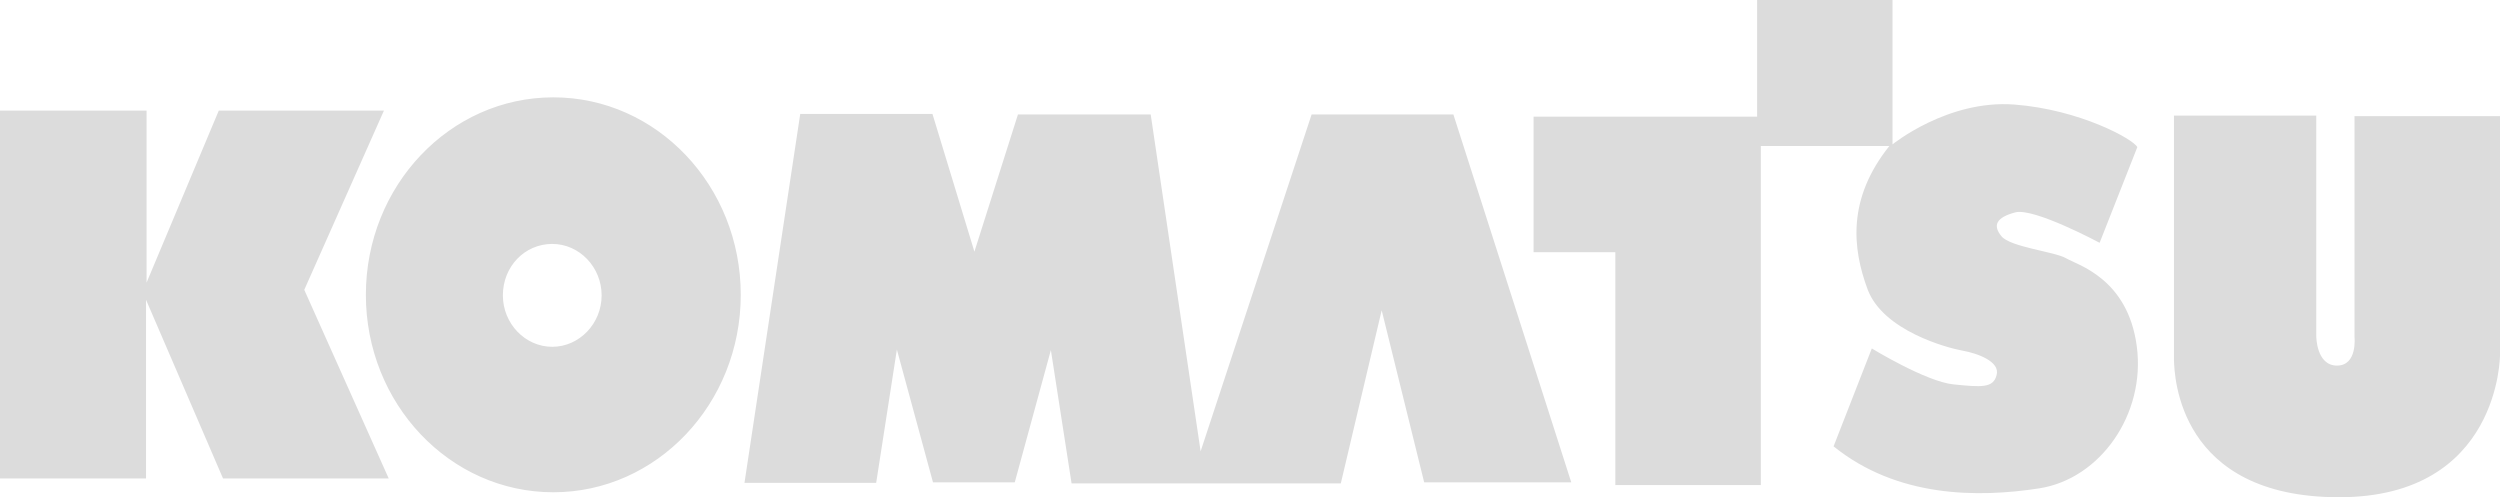 <svg id="cnames" width="181" height="36" viewBox="0 0 181 36" fill="none" xmlns="http://www.w3.org/2000/svg">
<path d="M157.395 8.369H167.698V24.347C167.698 24.347 167.698 26.469 169.197 26.469C170.697 26.469 170.466 24.387 170.466 24.387V8.409H181V25.709C181 25.709 181 36 169.351 36C157.702 36 157.433 27.23 157.395 26.069V8.369ZM127.484 35.119H116.95V18.26H111.03V8.449H127.215V0H137.019V10.452C137.019 10.452 141.017 7.208 145.823 7.568C150.59 7.929 154.473 10.091 154.742 10.652L152.012 17.579C152.012 17.579 147.245 15.017 145.9 15.377C144.554 15.738 144.246 16.298 144.9 17.099C145.554 17.9 148.783 18.22 149.59 18.701C150.398 19.181 154.05 20.142 154.703 25.068C155.357 29.993 152.051 34.678 147.63 35.359C143.208 36.04 137.365 36.04 132.751 32.316L135.519 25.228C135.519 25.228 139.441 27.631 141.44 27.831C143.439 28.031 144.323 28.111 144.554 27.15C144.823 26.189 143.208 25.588 142.093 25.388C140.979 25.188 136.327 23.947 135.212 20.943C134.097 17.94 133.751 14.376 136.788 10.572H127.484V35.119ZM40.06 7.048C32.563 7.048 26.489 13.455 26.489 21.344C26.489 29.233 32.563 35.64 40.06 35.64C47.557 35.64 53.631 29.233 53.631 21.344C53.631 13.455 47.557 7.048 40.06 7.048ZM63.435 34.959H53.9L57.937 8.249H67.51L70.547 18.22L73.699 8.289H83.311L86.925 32.676L94.96 8.289H105.225L113.759 34.919H103.11L100.034 22.465L97.074 34.999H77.582L76.083 25.348L73.469 34.919H67.548L64.934 25.308L63.435 34.959ZM10.572 34.639H0V8.009H10.611V20.463L15.839 8.009H27.796L22.029 20.983L28.142 34.639H16.147L10.572 21.704V34.639ZM39.983 25.108C38.022 25.108 36.408 23.426 36.408 21.384C36.408 19.301 37.984 17.66 39.983 17.66C41.944 17.66 43.558 19.341 43.558 21.384C43.558 23.426 41.944 25.108 39.983 25.108Z" fill="#DCDCDC"/>
</svg>
